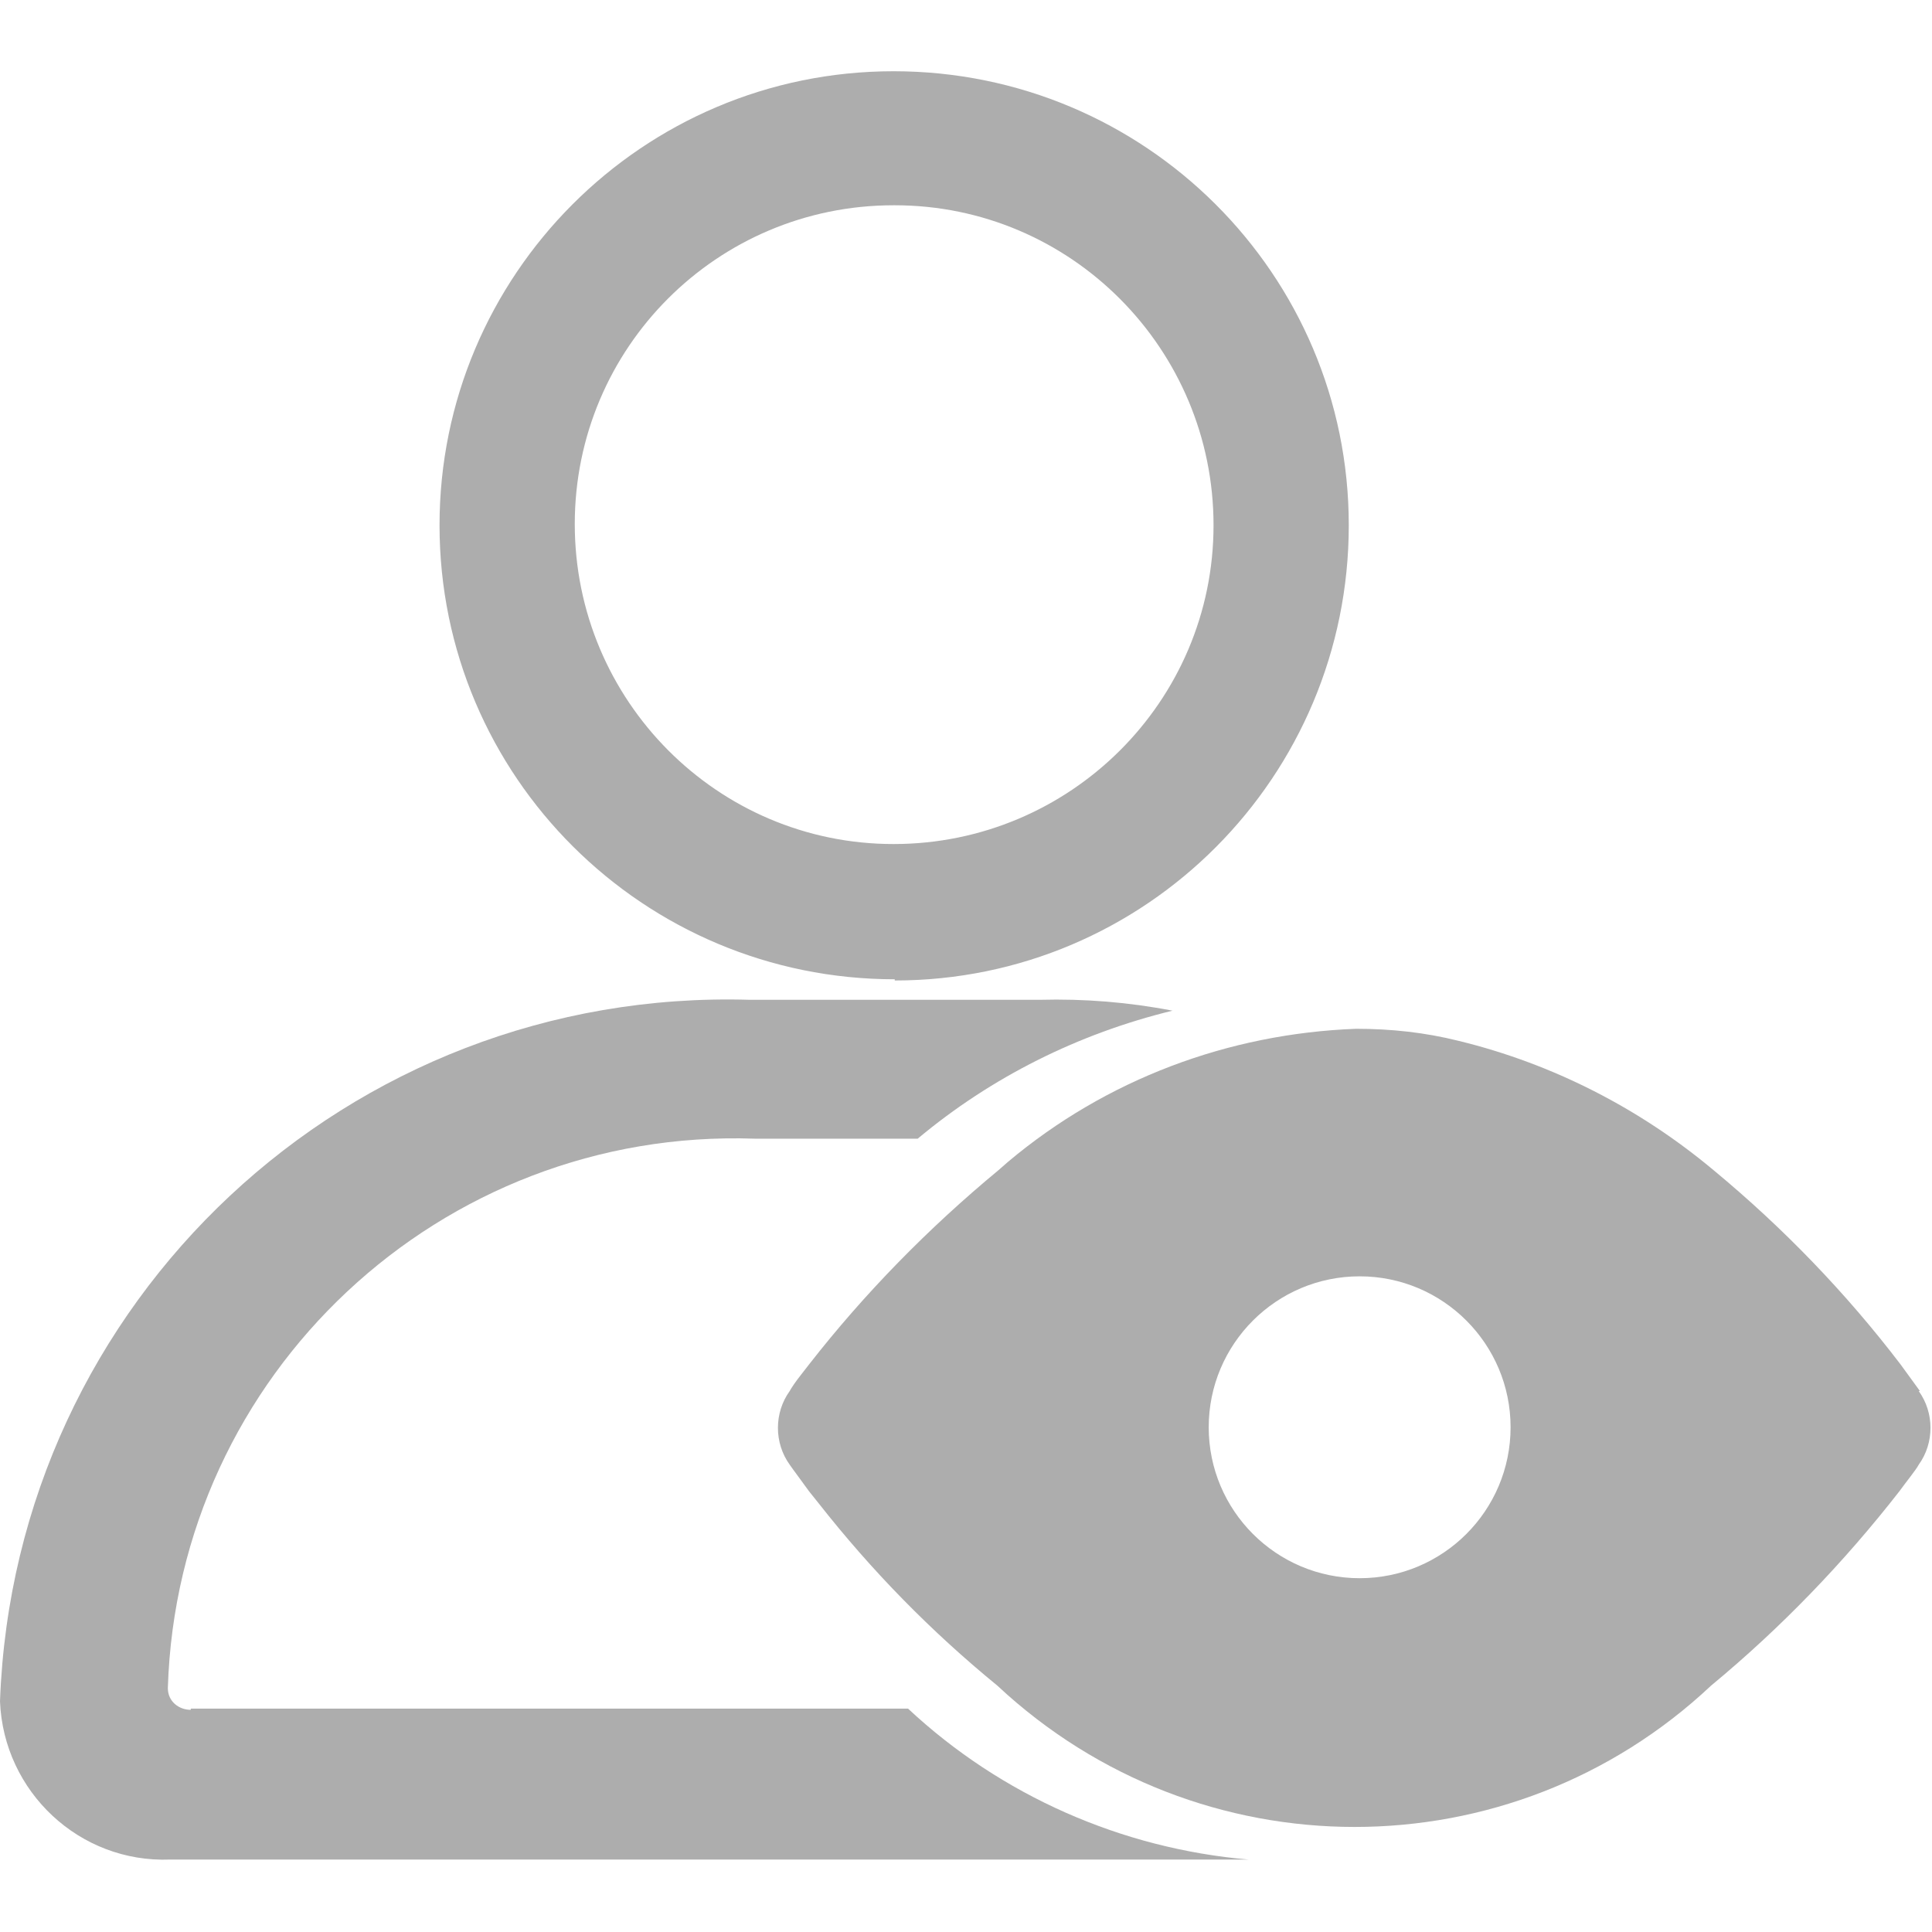 <?xml version="1.0" encoding="UTF-8"?><svg id="Layer_1" xmlns="http://www.w3.org/2000/svg" xmlns:xlink="http://www.w3.org/1999/xlink" viewBox="0 0 16 16"><defs><style>.cls-1{fill:none;}.cls-2{fill:#adadad;}.cls-3{clip-path:url(#clippath);}</style><clipPath id="clippath"><rect class="cls-1" y=".59" width="16" height="14.82"/></clipPath></defs><g id="userView"><g class="cls-3"><g id="Group_16425"><path id="Path_61626" class="cls-2" d="M7.41,8.12c2.08,0,3.76-1.69,3.76-3.77,0-2.08-1.69-3.76-3.77-3.76-2.08,0-3.76,1.69-3.76,3.76h0c0,2.08,1.69,3.76,3.77,3.76M7.4,1.7h.01c1.46,0,2.64,1.19,2.64,2.65,0,1.46-1.19,2.64-2.65,2.64-1.46,0-2.64-1.19-2.64-2.65,0-1.46,1.18-2.64,2.64-2.64"/><path id="Path_61627" class="cls-2" d="M1.58,14.16c-.1,0-.19-.07-.19-.18,0,0,0,0,0,0,.08-2.6,2.26-4.64,4.86-4.55h1.35c.61-.51,1.33-.87,2.11-1.06-.36-.07-.73-.1-1.1-.09h-2.4c-3.32-.1-6.09,2.49-6.21,5.81.03.75.66,1.34,1.41,1.31h8.93c-1.05-.09-2.05-.53-2.82-1.25H1.58Z"/><path id="Path_61628" class="cls-2" d="M15.9,11.52h0l-.16-.22c-.45-.59-.97-1.13-1.55-1.61-.61-.51-1.33-.88-2.11-1.07-.28-.07-.56-.1-.85-.1-1.06.04-2.07.42-2.88,1.1l-.08.07c-.58.48-1.11,1.02-1.57,1.61l-.07.09c-.04.05-.08.11-.09.13-.13.18-.13.43,0,.61.02.03.11.15.16.22l.08.1c.44.56.93,1.06,1.48,1.51h0c1.67,1.56,4.25,1.56,5.91,0,.58-.48,1.1-1.02,1.56-1.61.05-.07.14-.18.16-.22.13-.18.13-.43,0-.61M11.26,13.07c-.69,0-1.25-.56-1.25-1.25,0-.69.56-1.25,1.25-1.25.69,0,1.25.56,1.25,1.25h0c0,.69-.56,1.25-1.25,1.25"/></g></g></g></svg>